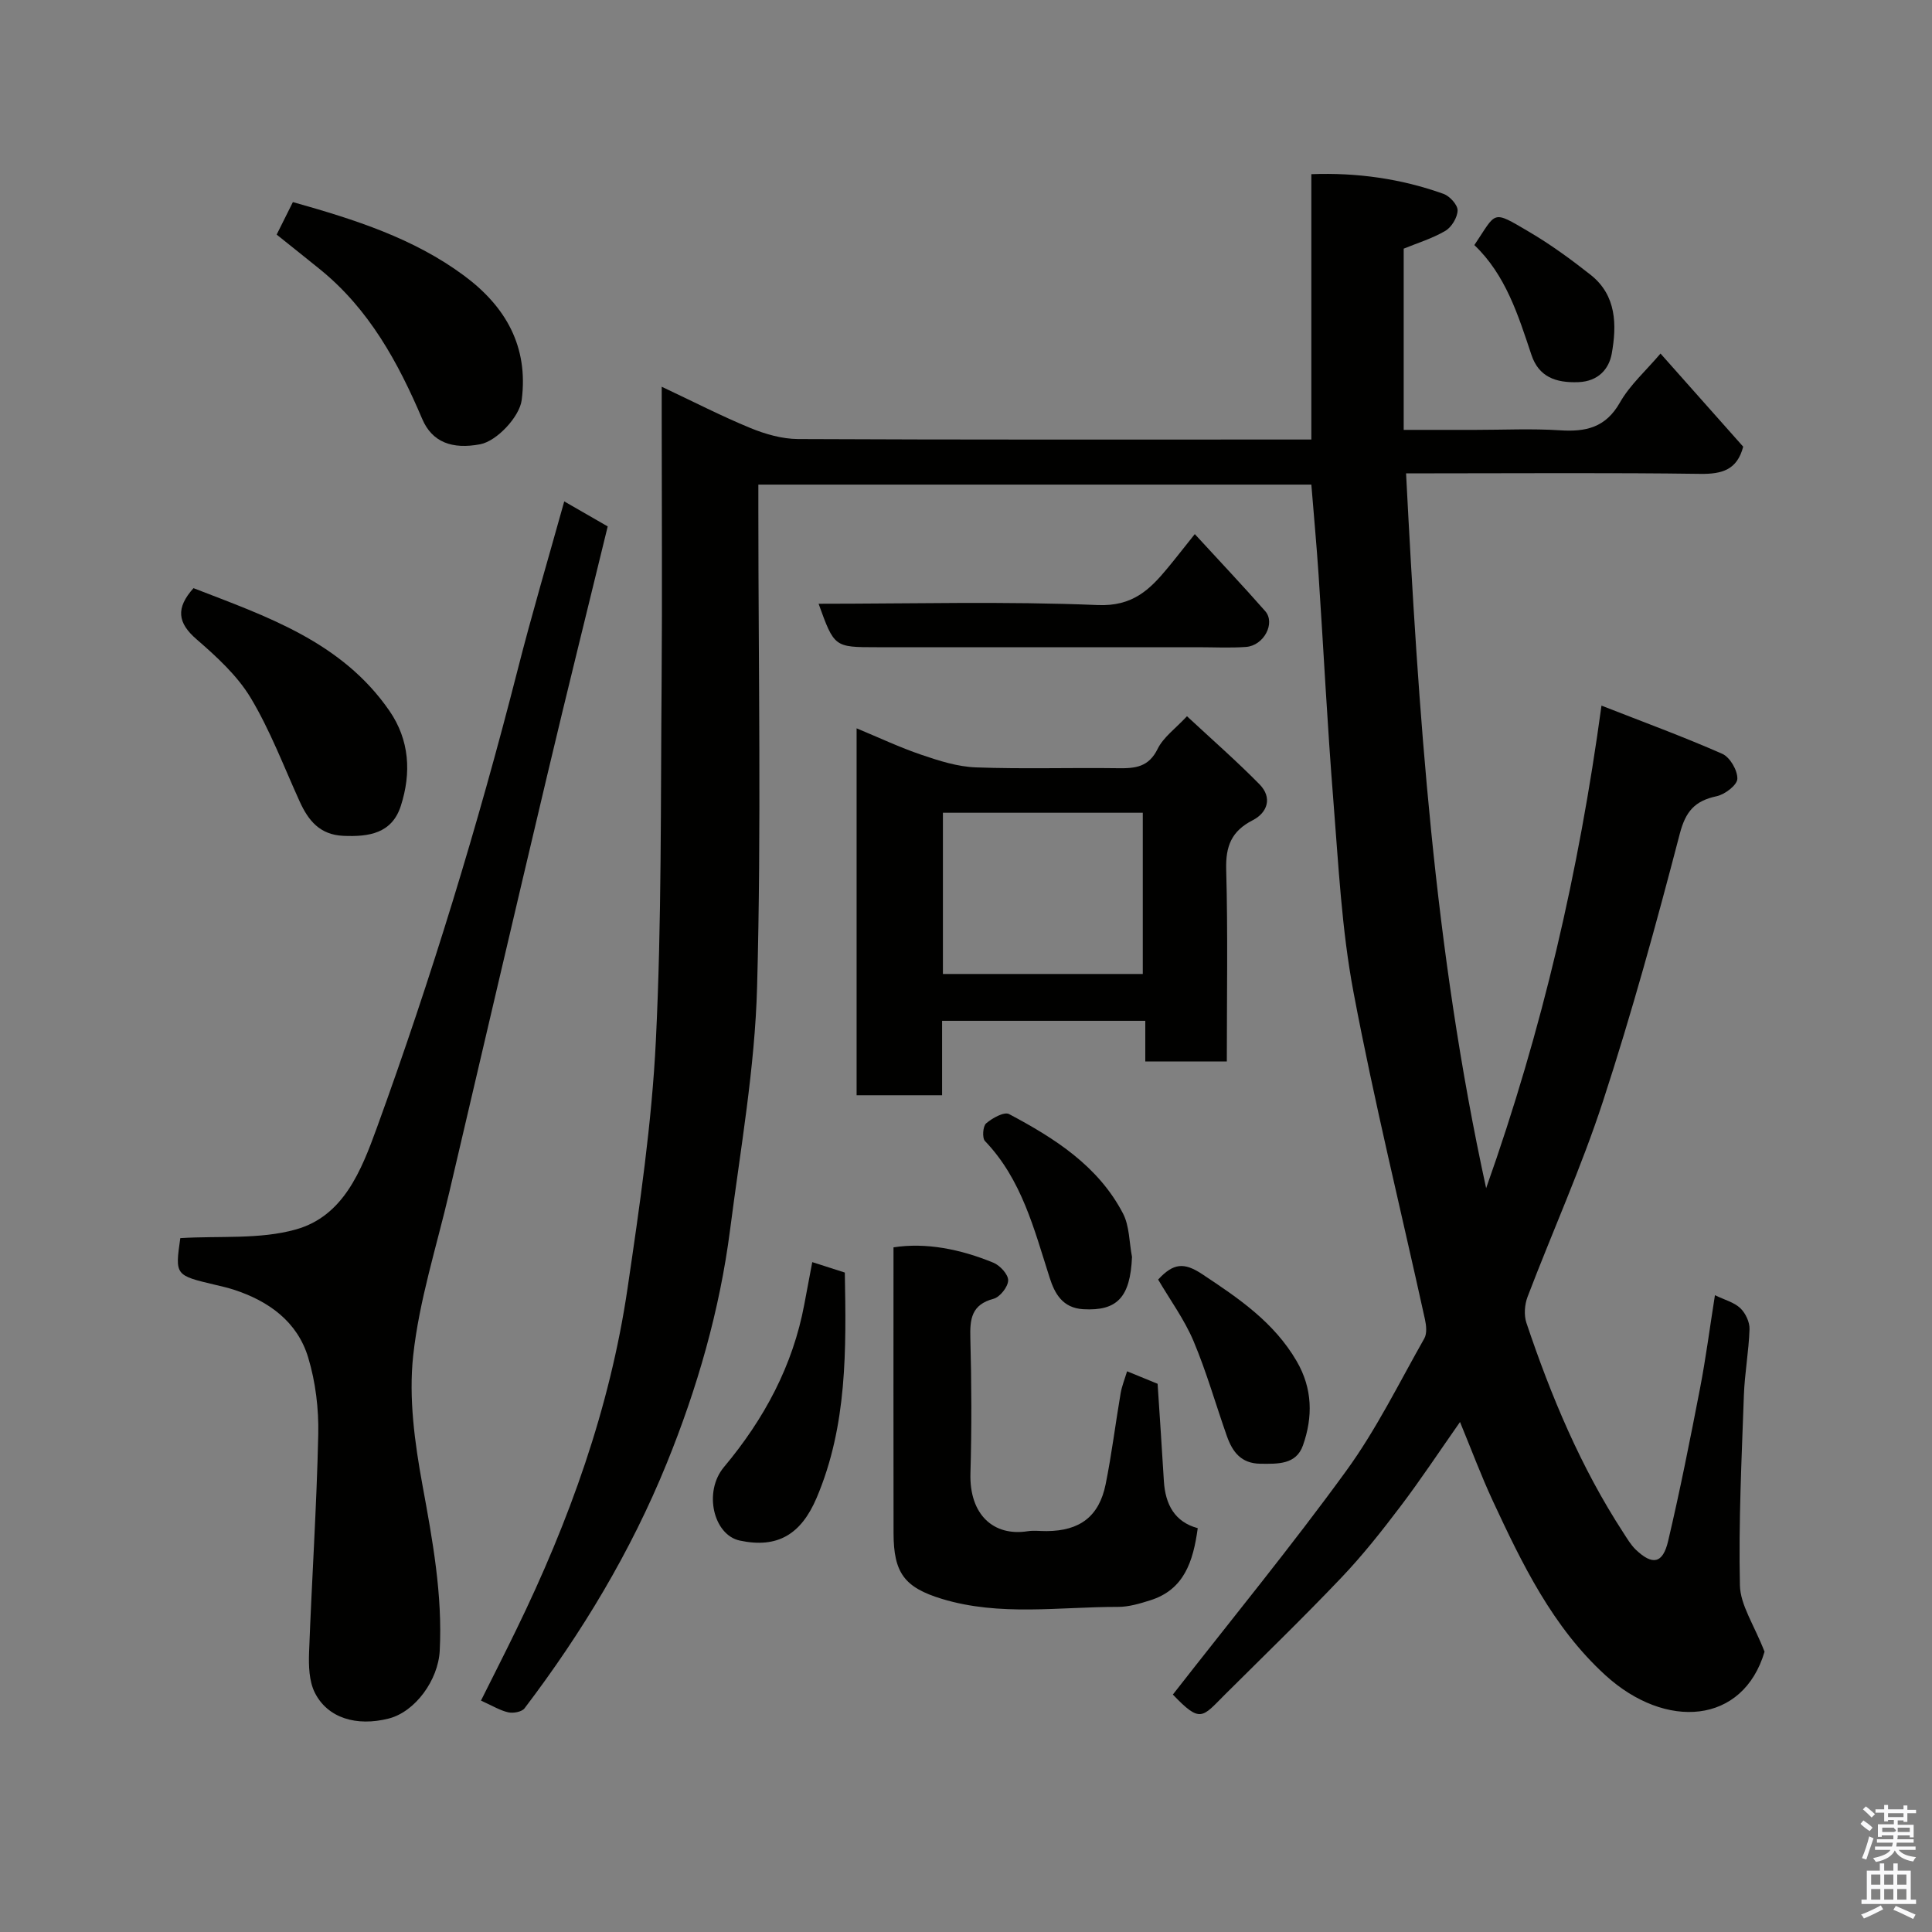 <svg enable-background="new 0 0 400 400" viewBox="0 0 400 400" xmlns="http://www.w3.org/2000/svg"><rect x="0" y="0" width="400" height="400" fill="#808080" stroke="none"/><path d="m385.2 377.6.6-.7c.6.4 1.3.9 1.9 1.5l-.6.7c-.8-.5-1.4-1-1.9-1.5zm.3 7.1c.6-1.4 1.1-2.9 1.5-4.5.3.1.6.3.9.4-.5 1.4-1 2.9-1.5 4.4zm.2-10.1.6-.6c.7.5 1.3 1.1 1.9 1.6l-.7.7c-.6-.6-1.2-1.2-1.8-1.7zm8.4-.8h.8v.9h1.8v.7h-1.8v1.8h-.8v-.3h-1.2v.9h3.3v2.6h-.8v-.4h-2.5c0 .3 0 .6-.1.8h3.4v.7h-3.5c0 .3-.1.6-.1.8h4v.7h-3.5c.7.9 1.9 1.3 3.6 1.5-.2.2-.4.5-.6.9-1.9-.3-3.2-1.1-3.8-2.3-.5 1.1-1.8 2-3.9 2.4-.2-.3-.4-.5-.6-.8 1.9-.4 3.1-.9 3.6-1.7h-3.2v-.7h3.5c.1-.2.1-.5.2-.8h-3.3v-.7h3.4c0-.2 0-.5 0-.8h-2.4v.3h-.8v-2.6h3.3v-.9h-1.2v.3h-.8v-1.8h-1.8v-.7h1.8v-.9h.8v.9h3.2zm-4.4 5.5h2.4c1-.3 0-.6 0-.9h-2.4zm1.2-3.1h3.2v-.8h-3.2zm4.4 2.2h-2.4v.9h2.5v-.9z" fill="#fafafb"/><path d="m389.2 385.8h.9v1.5h1.9v-1.5h.9v1.5h2.7v6h1.1v.9h-11.3v-.9h1.1v-6h2.7zm.2 8.7.5.8c-1.2.6-2.5 1.3-4 1.9-.2-.3-.3-.6-.6-.8 1.6-.6 3-1.3 4.1-1.9zm-2-4.3h1.9v-2.1h-1.9zm0 3.1h1.9v-2.2h-1.9zm2.7-3.1h1.9v-2.1h-1.9zm0 3.1h1.9v-2.2h-1.9zm2.4 1.3c1.4.6 2.7 1.2 4.1 1.8l-.5.9c-1.5-.7-2.8-1.4-4.1-1.9zm2.2-6.5h-1.9v2.1h1.9zm-1.9 5.2h1.9v-2.2h-1.9z" fill="#fafafb"/><g fill="#010100"><path d="m242.83 350.84c12.25-15.7 24.54-30.69 35.91-46.34 6.21-8.54 10.92-18.17 16.15-27.39.58-1.03.41-2.69.13-3.96-4.96-22.57-10.51-45.03-14.79-67.72-2.46-13.02-3.11-26.4-4.17-39.65-1.25-15.62-2.03-31.27-3.07-46.9-.41-6.08-.97-12.14-1.49-18.55-37.87 0-75.92 0-114.49 0v5.46c0 32.83.63 65.68-.26 98.48-.45 16.81-3.44 33.56-5.59 50.3-2.15 16.72-6.8 32.85-13.14 48.44-7.42 18.25-17.52 35.01-29.42 50.68-.56.74-2.33 1.06-3.37.83-1.7-.38-3.27-1.36-5.65-2.43 2.42-4.85 4.91-9.73 7.3-14.65 10.97-22.51 19.4-45.9 23.05-70.73 2.5-17.01 5.02-34.11 5.86-51.26 1.21-24.72.98-49.52 1.19-74.29.14-18.16.02-36.32.02-54.49 0-1.8 0-3.59 0-6.6 6.65 3.13 12.41 6.1 18.37 8.55 3.09 1.27 6.56 2.26 9.86 2.28 33.66.16 67.32.1 100.99.1h5.28c0-18.5 0-36.51 0-54.94 9.38-.35 18.53.91 27.37 4.08 1.28.46 2.93 2.27 2.91 3.42-.03 1.47-1.25 3.49-2.56 4.25-2.76 1.61-5.91 2.56-8.6 3.67v37.52h14.86c5.83 0 11.68-.29 17.49.09 5.36.35 9.46-.55 12.41-5.74 2.07-3.65 5.38-6.58 8.41-10.15 5.67 6.39 11.43 12.87 17.12 19.28-1.26 4.82-4.39 5.69-8.9 5.63-18.34-.26-36.67-.11-55.01-.11-1.8 0-3.61 0-5.89 0 2.56 49.42 5.73 98.34 16.58 148 11.7-33 19.19-65.52 23.88-99.91 8.57 3.36 16.9 6.41 25.01 9.98 1.59.7 3.18 3.44 3.12 5.18-.04 1.3-2.59 3.24-4.3 3.6-4.48.96-6.4 3.09-7.62 7.78-4.84 18.56-9.93 37.09-15.88 55.32-4.48 13.74-10.47 27-15.63 40.53-.62 1.62-.78 3.8-.24 5.41 5.1 15.19 11.26 29.91 20.04 43.4.8 1.23 1.56 2.55 2.6 3.55 3.46 3.3 5.6 2.91 6.7-1.79 2.46-10.45 4.55-20.99 6.59-31.54 1.21-6.24 2.02-12.55 3.1-19.35 1.99.96 3.95 1.46 5.24 2.67 1.08 1.02 1.97 2.89 1.92 4.35-.15 4.59-1.01 9.16-1.17 13.75-.46 13.1-1.11 26.21-.82 39.29.09 4.11 2.93 8.16 5.1 13.75-4.44 15.02-20.45 16.29-32.98 4.84-10.92-9.98-17.2-23.01-23.3-36.11-2.38-5.13-4.36-10.44-6.77-16.29-4.32 6.16-8.14 11.95-12.32 17.46-3.86 5.1-7.85 10.15-12.25 14.77-7.86 8.26-16.05 16.19-24.13 24.23-4.7 4.71-5.02 5.97-10.75-.03z"/><path d="m116.82 103.81c2.98 1.71 5.9 3.39 9 5.18-4.21 17.3-8.45 34.31-12.49 51.37-6.83 28.81-13.56 57.65-20.31 86.48-2.63 11.25-6.23 22.39-7.47 33.79-.96 8.81.31 18.09 1.93 26.92 2.08 11.36 4.16 22.61 3.56 34.22-.32 6.12-5.11 12.64-10.54 14.03-6.7 1.71-12.71-.1-15.34-5.39-1.18-2.39-1.27-5.53-1.17-8.31.56-15.03 1.57-30.05 1.9-45.08.12-5.33-.55-10.89-2.09-15.98-2.24-7.4-8.14-11.66-15.38-14.02-1.23-.4-2.5-.69-3.77-.99-8.42-1.99-8.42-1.98-7.32-9.69 8.14-.5 16.46.31 23.95-1.8 9.82-2.77 13.5-12.11 16.75-21.06 11.29-31.06 20.92-62.61 29.1-94.63 2.95-11.6 6.36-23.09 9.69-35.04z"/><path d="m254 219.76c-6 0-11.27 0-16.88 0 0-2.84 0-5.45 0-8.41-14.07 0-27.79 0-42.07 0v15.41c-6.15 0-11.75 0-17.7 0 0-25.1 0-50.17 0-75.97 4.58 1.9 8.92 3.95 13.44 5.49 3.64 1.24 7.47 2.46 11.26 2.6 9.82.36 19.66.03 29.49.17 3.52.05 6.28-.23 8.13-3.99 1.19-2.43 3.71-4.22 6.08-6.77 5.26 4.89 10.33 9.32 15.03 14.11 2.68 2.73 1.66 5.84-1.42 7.42-4.4 2.25-5.62 5.37-5.49 10.2.36 13.11.13 26.25.13 39.74zm-58.78-18.11h41.38c0-11.4 0-22.44 0-33.38-13.99 0-27.57 0-41.38 0z"/><path d="m247.98 316.39c-.95 6.95-2.83 12.74-9.85 14.94-2.15.68-4.42 1.36-6.64 1.36-12.18-.02-24.49 1.99-36.48-1.66-7.8-2.37-9.99-5.42-10.01-13.58-.04-19.57-.01-39.15-.01-59.2 6.71-1.04 13.83.36 20.68 3.18 1.37.56 3.09 2.43 3.06 3.66-.03 1.34-1.7 3.46-3.03 3.81-4.57 1.21-4.91 4.18-4.8 8.14.25 9.32.29 18.67.02 27.99-.25 8.57 4.79 13.09 11.81 12 1.3-.2 2.66-.02 3.99-.03 6.84-.05 10.83-3.02 12.19-9.69 1.26-6.23 2.03-12.56 3.1-18.82.26-1.52.86-2.98 1.34-4.58 2.4.98 4.34 1.78 6.32 2.59.43 6.67.9 13.42 1.3 20.17.3 4.81 2.24 8.44 7.01 9.72z"/><path d="m60.64 41.84c12.95 3.64 25.02 7.52 35.4 15.2 8.63 6.38 13.41 14.67 11.97 25.8-.45 3.44-5.13 8.48-8.59 9.14-5.81 1.1-9.95-.42-12-5.23-5-11.74-11-22.72-21.11-30.94-2.91-2.36-5.85-4.69-9.03-7.24 1.06-2.13 2.18-4.38 3.36-6.73z"/><path d="m40.06 121.77c15.05 5.84 30.65 11.04 40.56 25.39 4.18 6.06 4.56 12.86 2.37 19.68-1.84 5.73-6.63 6.44-11.9 6.21-4.86-.21-7.25-3.15-9.05-7.12-3.28-7.21-6.09-14.7-10.14-21.45-2.78-4.62-7.05-8.52-11.19-12.11-3.97-3.42-4.34-6.47-.65-10.6z"/><path d="m169.48 125c19.51 0 38.68-.53 57.8.27 7.2.3 10.75-3.16 14.51-7.72 1.56-1.88 3.05-3.81 5.58-6.97 5.13 5.59 9.95 10.68 14.57 15.94 2.19 2.49-.28 7.15-3.96 7.42-3.31.24-6.66.06-9.99.06-22.15 0-44.3 0-66.46 0-8.8 0-8.8 0-12.05-9z"/><path d="m168.17 261.31c2.37.76 4.49 1.44 6.74 2.16.29 15.9.53 31.64-5.83 46.63-3.23 7.6-8.12 10.52-15.91 8.86-5.45-1.16-7.58-10.08-3.29-15.21 8.32-9.94 14.28-20.97 16.66-33.79.54-2.88 1.08-5.75 1.63-8.65z"/><path d="m239.78 264.92c3.17-3.44 5.38-3.58 9.06-1.16 7.58 5.02 14.92 9.97 19.63 18.07 3.3 5.68 3.36 11.56 1.29 17.43-1.41 3.99-5.2 3.83-8.81 3.79-4.01-.04-5.78-2.47-6.93-5.7-2.32-6.57-4.22-13.31-6.92-19.71-1.88-4.44-4.81-8.45-7.32-12.72z"/><path d="m234.37 260.23c-.36 8.38-3.08 11.22-10.07 10.83-4.35-.25-5.95-3.3-6.98-6.52-3.22-10.04-5.76-20.33-13.39-28.3-.61-.64-.44-3.08.24-3.66 1.27-1.09 3.73-2.46 4.75-1.92 9.43 5 18.45 10.73 23.58 20.57 1.36 2.61 1.28 5.98 1.87 9z"/><path d="m305.25 50.74c4.66-6.93 3.53-7.33 11.27-2.78 4.48 2.63 8.72 5.72 12.8 8.94 5.4 4.26 5.43 10.44 4.37 16.34-.56 3.09-2.72 5.72-6.91 5.88-4.71.18-8.21-1.11-9.72-5.67-2.75-8.24-5.32-16.51-11.81-22.71z"/></g></svg>